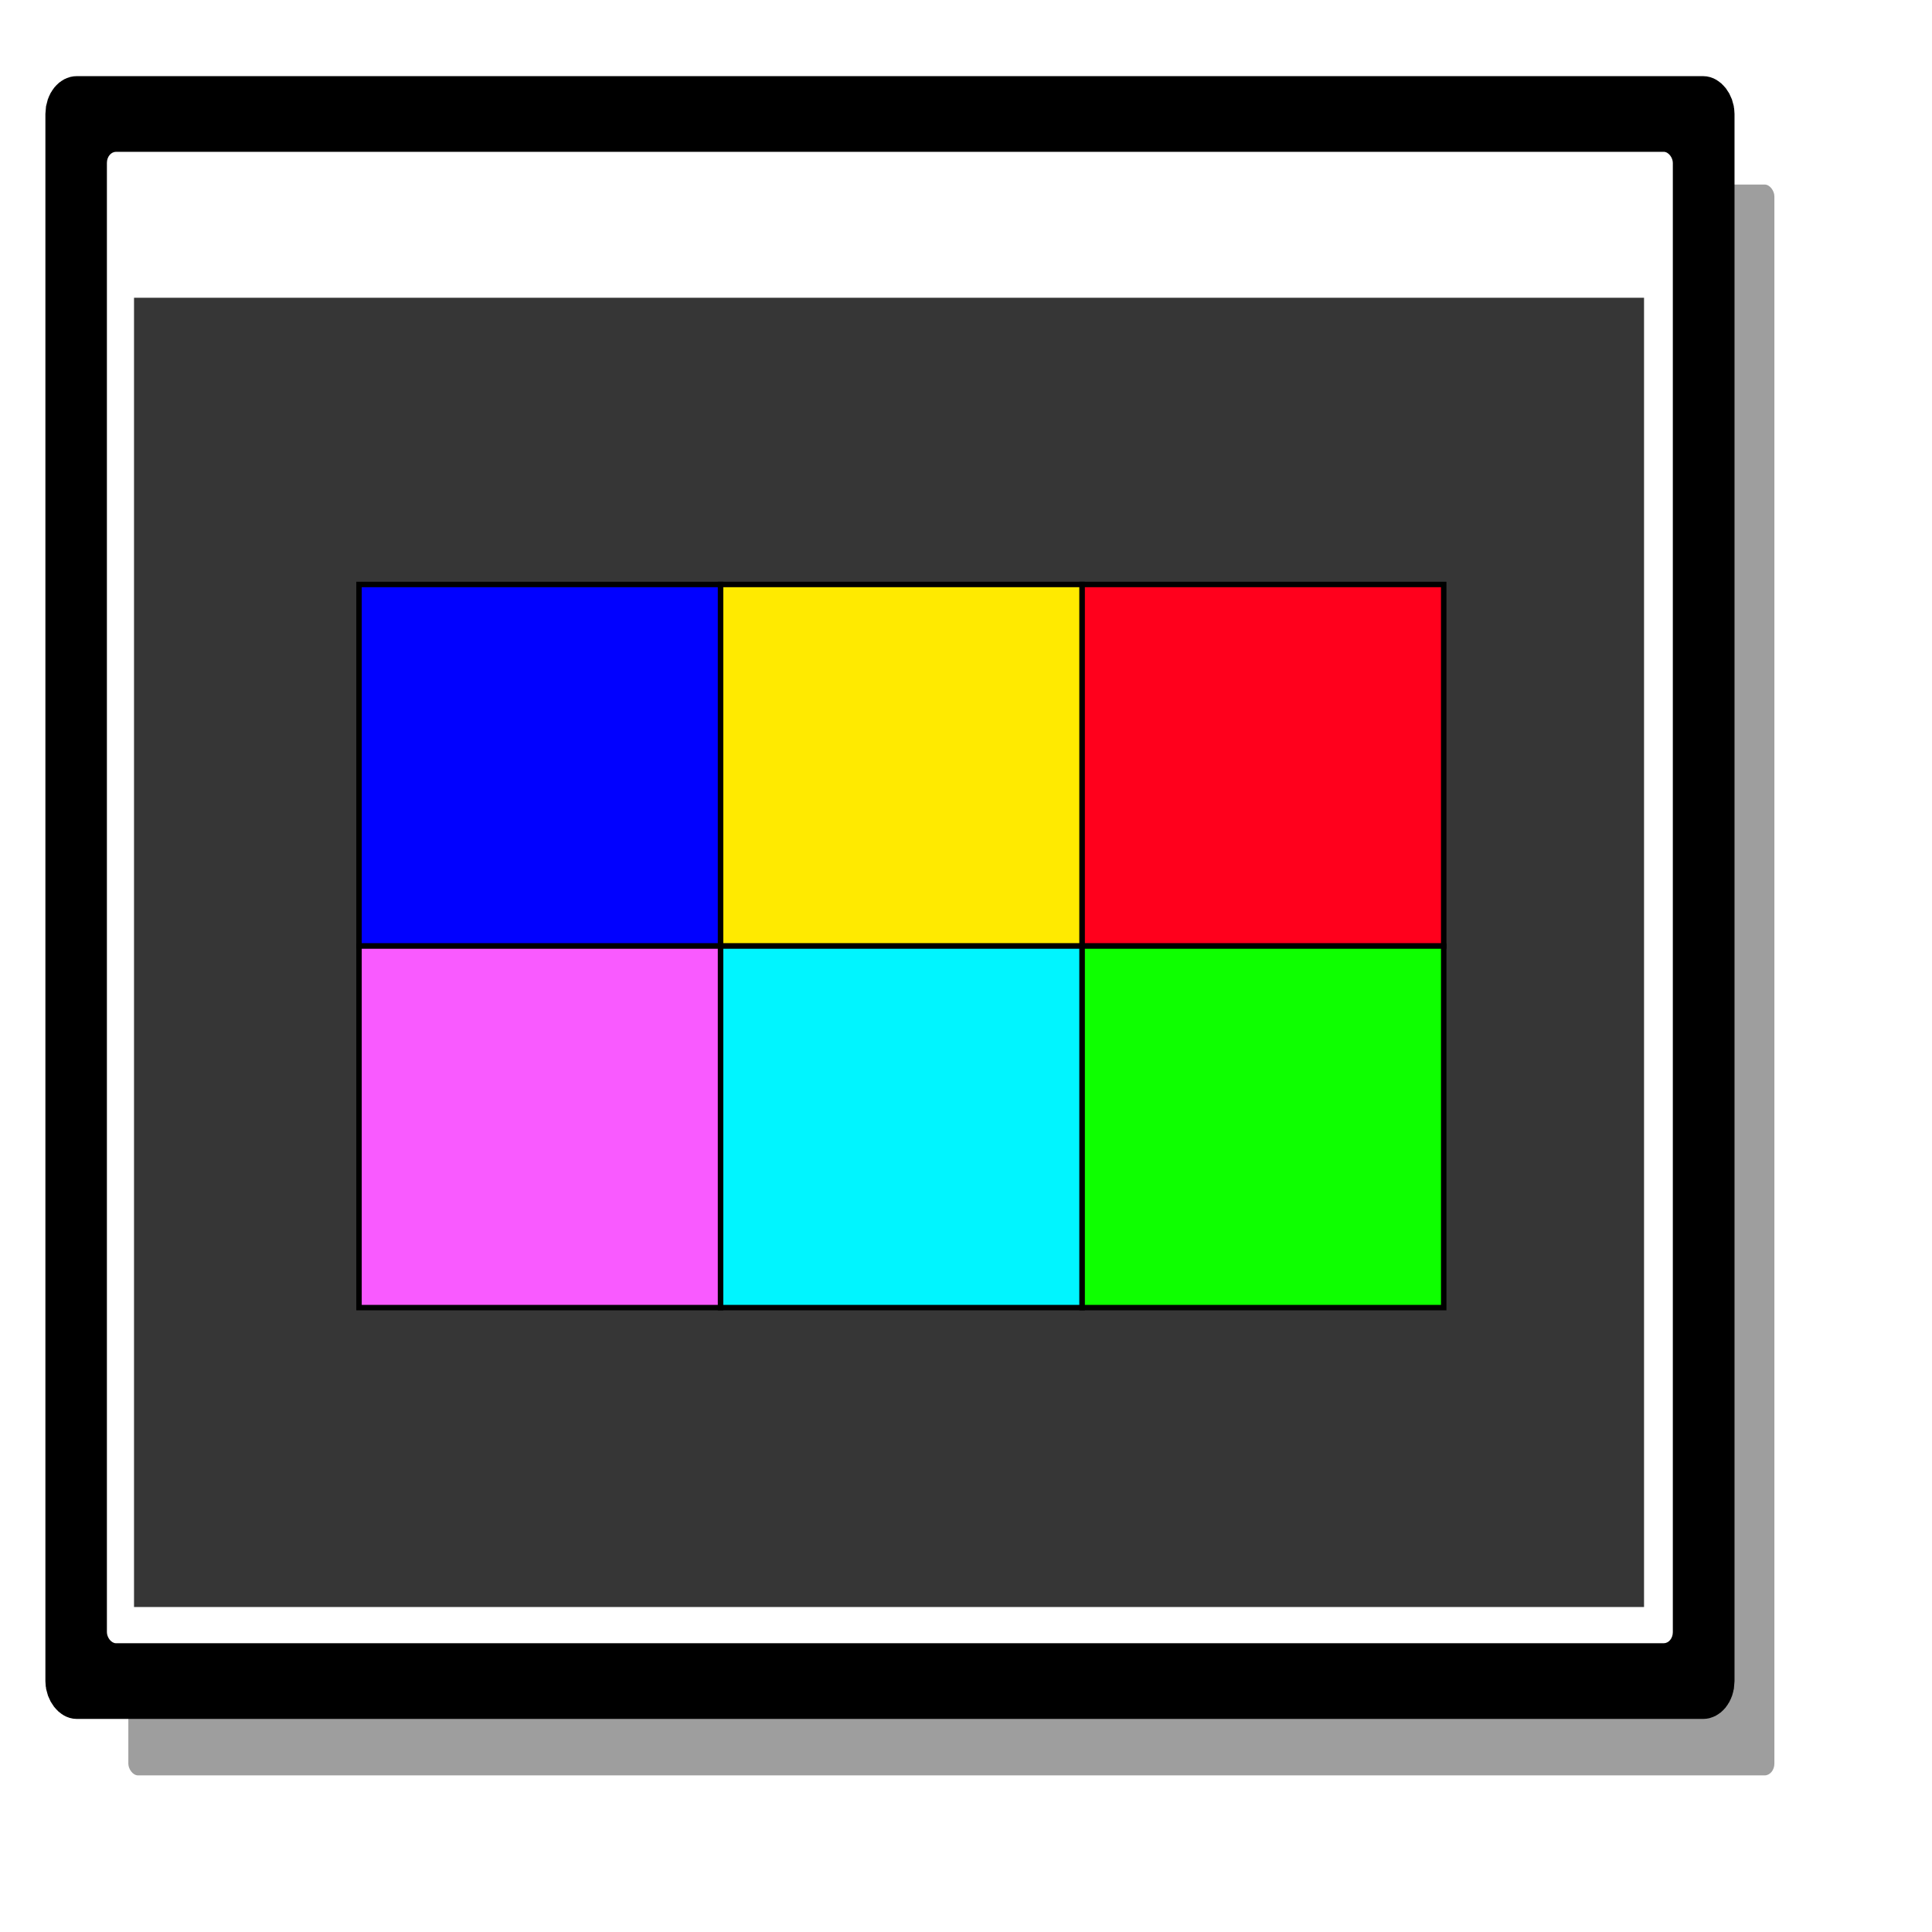 <?xml version="1.0" encoding="UTF-8" standalone="no"?>
<!DOCTYPE svg PUBLIC "-//W3C//DTD SVG 1.0//EN"
"http://www.w3.org/TR/2001/REC-SVG-20010904/DTD/svg10.dtd">
<!-- Created with Inkscape (http://www.inkscape.org/) -->
<svg
   id="svg1"
   sodipodi:version="0.32"
   inkscape:version="0.38.1"
   xmlns="http://www.w3.org/2000/svg"
   xmlns:sodipodi="http://sodipodi.sourceforge.net/DTD/sodipodi-0.dtd"
   xmlns:inkscape="http://www.inkscape.org/namespaces/inkscape"
   xmlns:xlink="http://www.w3.org/1999/xlink"
   width="355pt"
   height="355pt"
   sodipodi:docbase="/tmp"
   sodipodi:docname="mime-application:x-terminal-color-palette.svg">
  <defs
     id="defs3" />
  <sodipodi:namedview
     id="base"
     pagecolor="#ffffff"
     bordercolor="#666666"
     borderopacity="1.0"
     inkscape:pageopacity="0.0"
     inkscape:pageshadow="2"
     inkscape:zoom="1.0707464"
     inkscape:cx="169.88322"
     inkscape:cy="185.97773"
     inkscape:window-width="640"
     inkscape:window-height="527"
     showgrid="true"
     snaptogrid="true"
     inkscape:window-x="1809"
     inkscape:window-y="407" />
  <g
     id="g919"
     transform="matrix(0.854,0,0,1.13,-503.303,154.036)">
    <path
       style="fill:none;fill-rule:evenodd;stroke:#000000;stroke-width:9.946;stroke-linecap:round;stroke-linejoin:round;"
       d="M 28.968,74.137 C 36.004,66.909 39.522,70.523 43.04,74.137 C 46.558,77.751 50.076,81.365 57.112,74.137"
       id="path908"
       sodipodi:nodetypes="ccc"
       transform="matrix(3.155,0,0,2.874,597.888,-166.347)" />
    <path
       style="fill:none;fill-opacity:0.75;fill-rule:evenodd;stroke:#000000;stroke-width:9.946;stroke-linecap:round;"
       d="M 102.177,39.531 L 102.177,116.927"
       id="path910"
       sodipodi:nodetypes="cc"
       transform="matrix(3.155,0,0,2.874,597.888,-166.347)" />
    <path
       style="fill:none;fill-opacity:0.75;fill-rule:evenodd;stroke:#000000;stroke-width:9.946;stroke-linecap:round;"
       d="M 124.735,58.88 C 124.855,58.88 124.735,45.981 102.177,45.981 C 86.064,45.981 79.499,52.43 79.619,62.105 C 79.619,71.78 89.287,75.004 102.177,75.004 C 118.29,75.004 128.077,81.454 127.958,94.353 C 127.958,104.028 119.995,110.559 102.177,110.478 C 86.064,110.478 76.396,100.803 76.516,91.129"
       id="path916"
       sodipodi:nodetypes="ccccccc"
       transform="matrix(3.155,0,0,2.874,597.888,-166.347)" />
    <rect
       style="fill-opacity:0.382;fill-rule:evenodd;stroke-width:3.794;"
       id="rect917"
       width="149.674"
       height="120.013"
       x="8.962"
       y="24.37"
       ry="0.889"
       transform="matrix(3.155,0,0,2.874,597.888,-166.347)" />
    <rect
       style="fill-rule:evenodd;stroke:#000000;stroke-width:3.916;"
       id="rect894"
       width="149.674"
       height="120.013"
       x="3.379"
       y="18.152"
       ry="0.889"
       transform="matrix(3.155,0,0,2.874,597.888,-166.347)" />
    <rect
       style="fill:#ffffff;fill-rule:evenodd;stroke-width:0.963pt;"
       id="rect895"
       width="142.388"
       height="112.512"
       x="7.014"
       y="21.902"
       ry="0.833"
       transform="matrix(3.155,0,0,2.874,597.888,-166.347)" />
    <rect
       style="fill:#363636;fill-rule:evenodd;stroke-width:1.225;stroke-linejoin:round;"
       id="rect896"
       width="137.304"
       height="98.769"
       x="9.48"
       y="32.912"
       ry="0"
       transform="matrix(3.155,0,0,2.874,597.888,-166.347)" />
    <path
       style="fill:url(#linearGradient900);fill-opacity:0.324;fill-rule:evenodd;stroke-width:1pt;"
       d="M 12.283,36.39 L 12.283,129.069 C 63.406,82.791 88.968,66.263 143.743,36.513 L 12.283,36.39 z "
       id="path925"
       sodipodi:nodetypes="cccc"
       transform="matrix(3.155,0,0,2.874,597.888,-166.347)" />
  </g>
  <g
     id="g928"
     transform="matrix(0.819,0,0,0.577,659.412,-322.76)">
    <path
       sodipodi:type="arc"
       style="fill:#ff0000;fill-opacity:0.75;fill-rule:evenodd;stroke:#000000;stroke-width:1pt;opacity:0.9;"
       id="path825"
       sodipodi:cx="240.40767"
       sodipodi:cy="375.76575"
       sodipodi:rx="148.27539"
       sodipodi:ry="141.07756"
       d="M 388.683 375.766 A 148.275 141.078 0 1 0 92.132,375.766 A 148.275 141.078 0 1 0 388.683 375.766 z"
       transform="translate(-73.791,-201.539)" />
    <path
       sodipodi:type="arc"
       style="fill:#0600ff;fill-opacity:0.75;fill-rule:evenodd;stroke:#000000;stroke-width:1pt;opacity:0.9;"
       id="path826"
       sodipodi:cx="240.40767"
       sodipodi:cy="375.76575"
       sodipodi:rx="148.27539"
       sodipodi:ry="141.07756"
       d="M 388.683 375.766 A 148.275 141.078 0 1 0 92.132,375.766 A 148.275 141.078 0 1 0 388.683 375.766 z"
       transform="translate(16.902,-43.187)" />
    <path
       sodipodi:type="arc"
       style="fill:#25ff00;fill-opacity:0.75;fill-rule:evenodd;stroke:#000000;stroke-width:1pt;opacity:0.9;"
       id="path827"
       sodipodi:cx="240.40767"
       sodipodi:cy="375.76575"
       sodipodi:rx="148.27539"
       sodipodi:ry="141.07756"
       d="M 388.683 375.766 A 148.275 141.078 0 1 0 92.132,375.766 A 148.275 141.078 0 1 0 388.683 375.766 z"
       transform="translate(103.375,-204.419)" />
  </g>
  <g
     id="g941"
     transform="translate(8.012,17.717)">
    <rect
       style="fill:#0101ff;fill-rule:evenodd;stroke:#000000;stroke-width:1pt;"
       id="rect933"
       width="88.583"
       height="88.583"
       x="79.945"
       y="125.477" />
    <rect
       style="fill:#ffea00;fill-rule:evenodd;stroke:#000000;stroke-width:1pt;"
       id="rect934"
       width="88.583"
       height="88.583"
       x="168.528"
       y="125.477" />
    <rect
       style="fill:#ff001c;fill-rule:evenodd;stroke:#000000;stroke-width:1pt;"
       id="rect935"
       width="88.583"
       height="88.583"
       x="257.111"
       y="125.477" />
    <rect
       style="fill:#f95aff;fill-rule:evenodd;stroke:#000000;stroke-width:1pt;"
       id="rect936"
       width="88.583"
       height="88.583"
       x="79.945"
       y="214.06" />
    <rect
       style="fill:#00f5ff;fill-rule:evenodd;stroke:#000000;stroke-width:1pt;"
       id="rect937"
       width="88.583"
       height="88.583"
       x="168.528"
       y="214.06" />
    <rect
       style="fill:#0eff00;fill-rule:evenodd;stroke:#000000;stroke-width:1pt;"
       id="rect938"
       width="88.583"
       height="88.583"
       x="257.111"
       y="214.06" />
  </g>
</svg>
